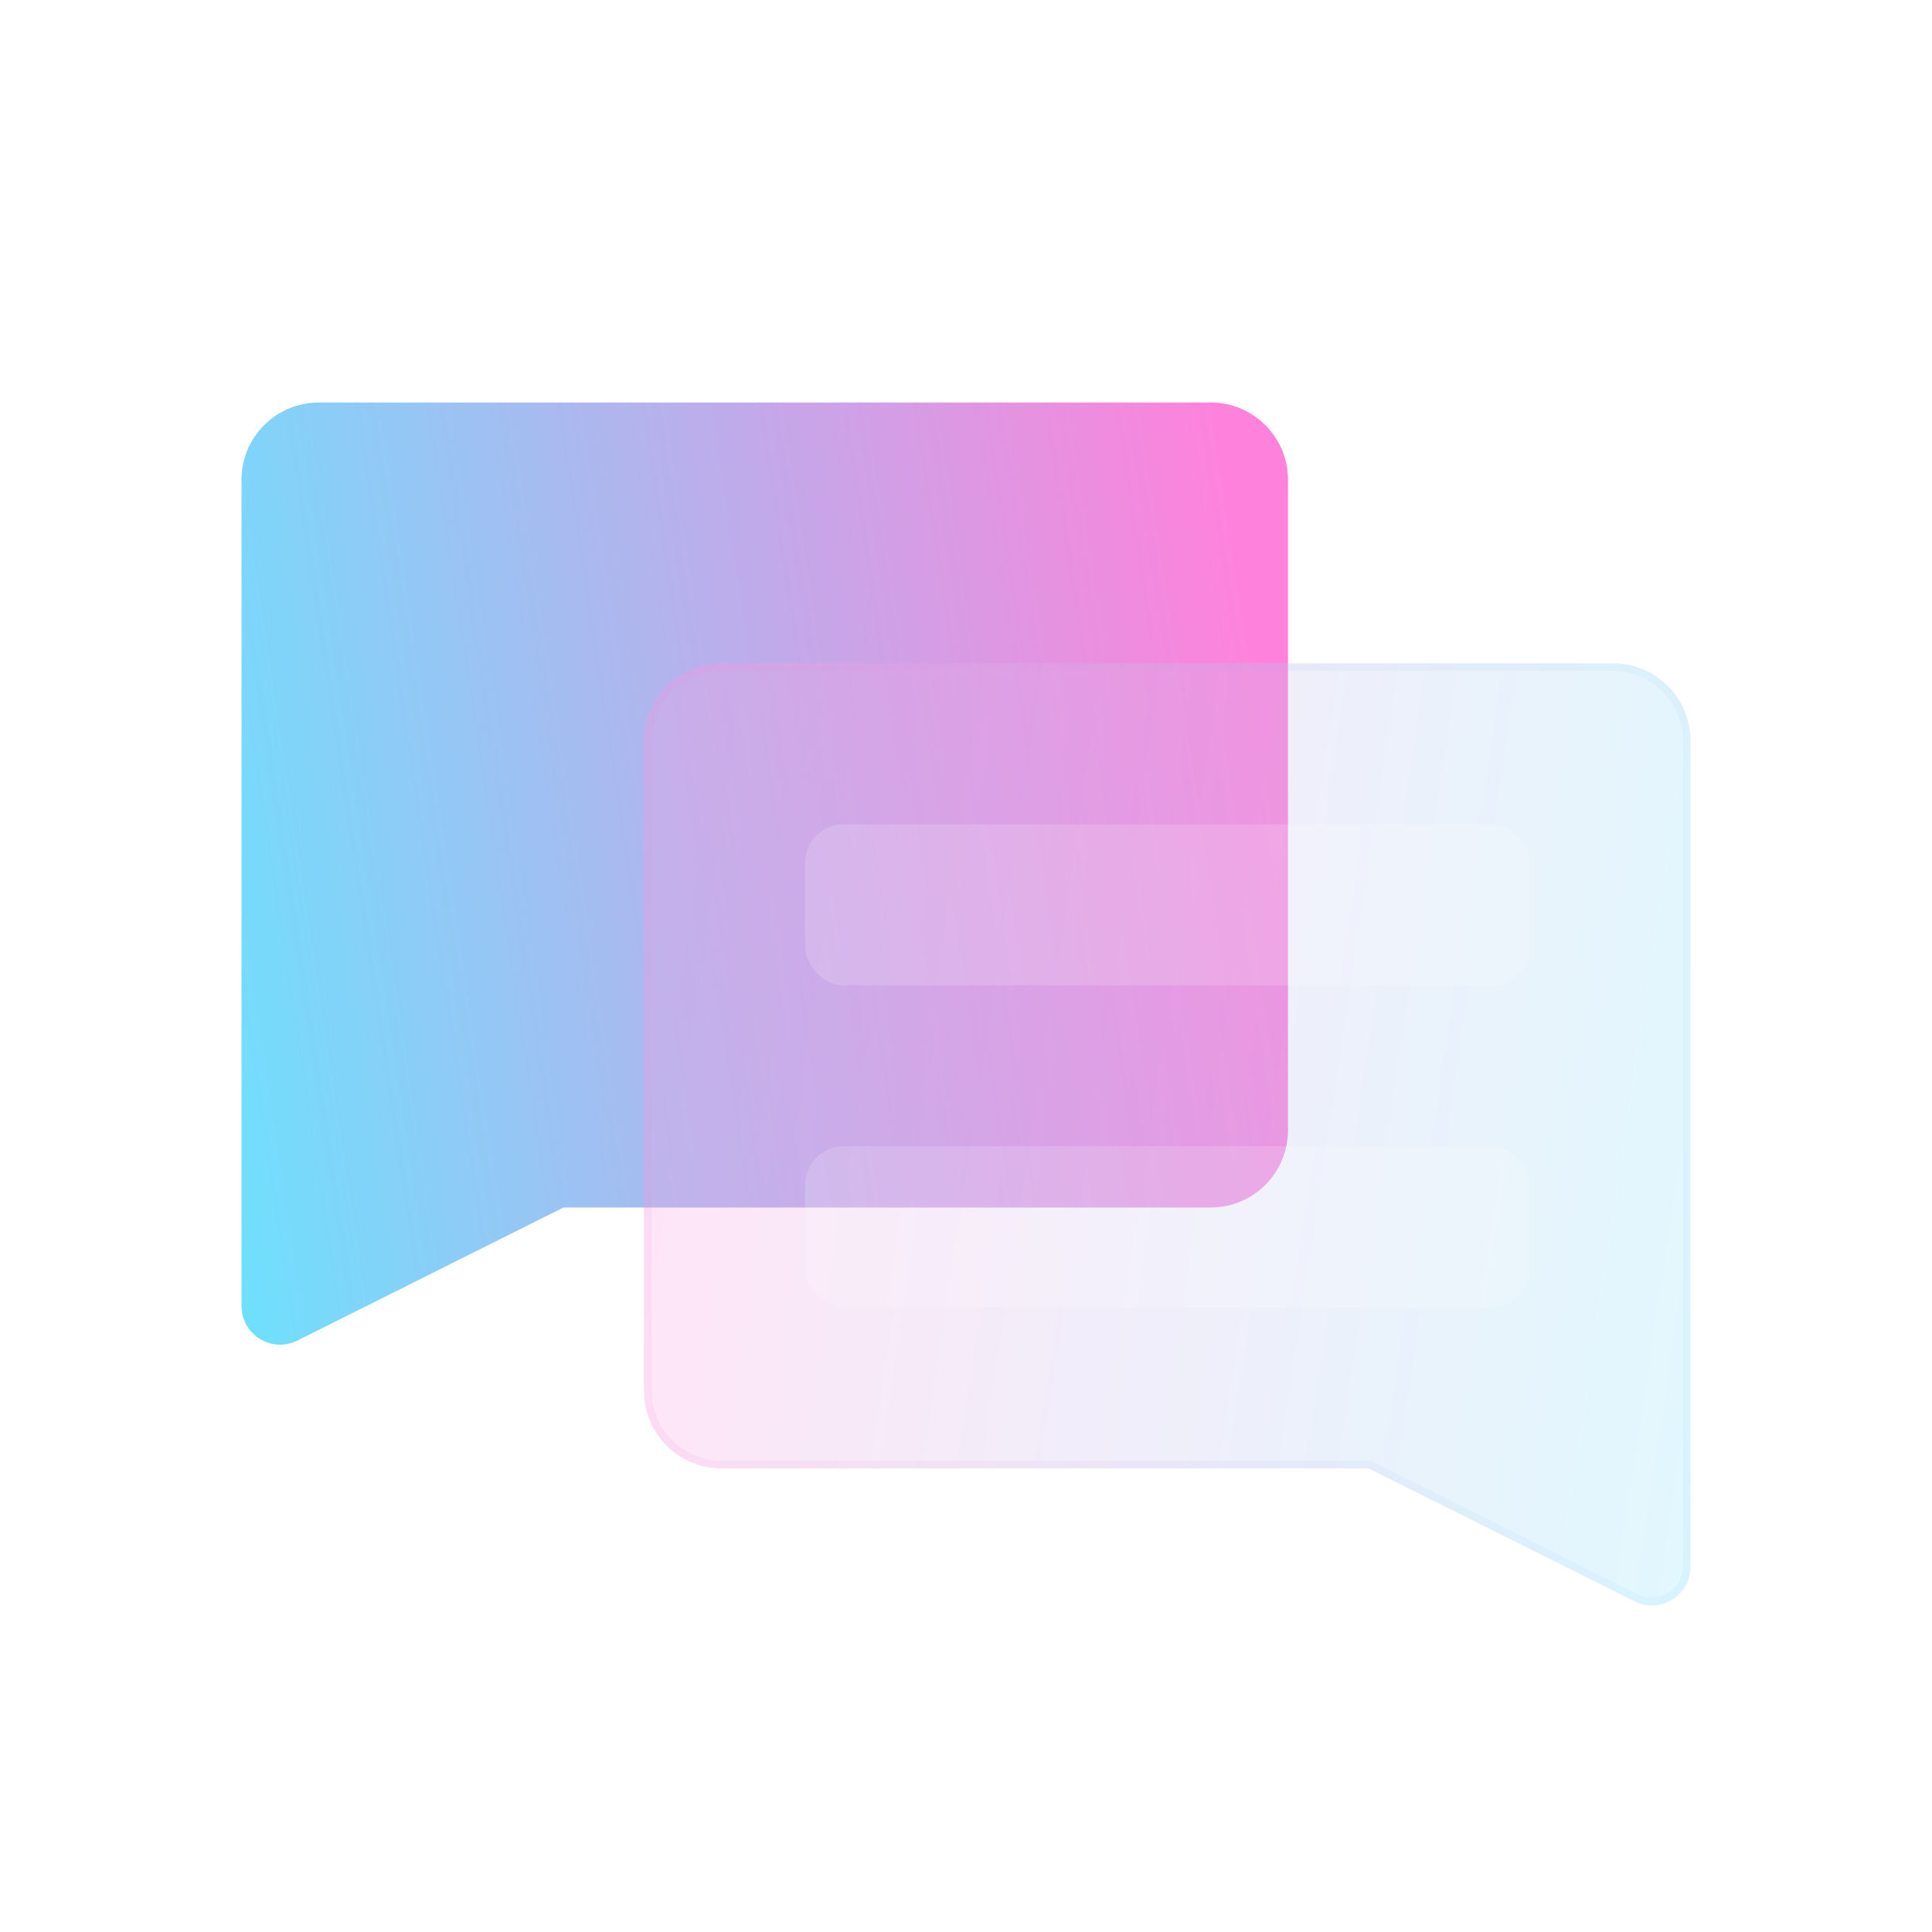 <svg width="50" height="50" viewBox="0 0 50 50" fill="none" xmlns="http://www.w3.org/2000/svg">
<path d="M33.333 12.417C33.333 11.312 32.438 10.417 31.333 10.417H8.25C7.145 10.417 6.25 11.312 6.25 12.417V33.799C6.25 34.542 7.032 35.026 7.697 34.693L14.583 31.25H31.333C32.438 31.25 33.333 30.355 33.333 29.25V12.417Z" fill="url(#paint0_linear_2_600)"/>
<g filter="url(#filter0_bi_2_600)">
<path d="M16.667 18.667C16.667 17.562 17.562 16.667 18.667 16.667H41.75C42.855 16.667 43.75 17.562 43.75 18.667V40.049C43.75 40.792 42.968 41.276 42.303 40.943L35.417 37.5H18.667C17.562 37.5 16.667 36.605 16.667 35.5V18.667Z" fill="#F1F1F1" fill-opacity="0.1"/>
<path d="M16.667 18.667C16.667 17.562 17.562 16.667 18.667 16.667H41.75C42.855 16.667 43.75 17.562 43.75 18.667V40.049C43.75 40.792 42.968 41.276 42.303 40.943L35.417 37.5H18.667C17.562 37.5 16.667 36.605 16.667 35.5V18.667Z" fill="url(#paint1_linear_2_600)" fill-opacity="0.2"/>
<path d="M35.462 37.411L35.44 37.4H35.417H18.667C17.617 37.4 16.767 36.549 16.767 35.5V18.667C16.767 17.617 17.617 16.767 18.667 16.767H41.75C42.799 16.767 43.65 17.617 43.65 18.667V40.049C43.65 40.718 42.946 41.153 42.348 40.854L35.462 37.411Z" stroke="url(#paint2_linear_2_600)" stroke-opacity="0.1" stroke-width="0.2"/>
</g>
<g filter="url(#filter1_i_2_600)">
<rect x="20.833" y="20.833" width="18.75" height="4.167" rx="1" fill="white" fill-opacity="0.16"/>
</g>
<g filter="url(#filter2_i_2_600)">
<rect x="20.833" y="29.167" width="18.75" height="4.167" rx="1" fill="white" fill-opacity="0.16"/>
</g>
<defs>
<filter id="filter0_bi_2_600" x="10.667" y="10.667" width="39.083" height="36.383" filterUnits="userSpaceOnUse" color-interpolation-filters="sRGB">
<feFlood flood-opacity="0" result="BackgroundImageFix"/>
<feGaussianBlur in="BackgroundImageFix" stdDeviation="3"/>
<feComposite in2="SourceAlpha" operator="in" result="effect1_backgroundBlur_2_600"/>
<feBlend mode="normal" in="SourceGraphic" in2="effect1_backgroundBlur_2_600" result="shape"/>
<feColorMatrix in="SourceAlpha" type="matrix" values="0 0 0 0 0 0 0 0 0 0 0 0 0 0 0 0 0 0 127 0" result="hardAlpha"/>
<feOffset dy="0.5"/>
<feGaussianBlur stdDeviation="1"/>
<feComposite in2="hardAlpha" operator="arithmetic" k2="-1" k3="1"/>
<feColorMatrix type="matrix" values="0 0 0 0 1 0 0 0 0 1 0 0 0 0 1 0 0 0 0.4 0"/>
<feBlend mode="normal" in2="shape" result="effect2_innerShadow_2_600"/>
</filter>
<filter id="filter1_i_2_600" x="20.833" y="20.833" width="18.75" height="4.667" filterUnits="userSpaceOnUse" color-interpolation-filters="sRGB">
<feFlood flood-opacity="0" result="BackgroundImageFix"/>
<feBlend mode="normal" in="SourceGraphic" in2="BackgroundImageFix" result="shape"/>
<feColorMatrix in="SourceAlpha" type="matrix" values="0 0 0 0 0 0 0 0 0 0 0 0 0 0 0 0 0 0 127 0" result="hardAlpha"/>
<feOffset dy="0.5"/>
<feGaussianBlur stdDeviation="0.25"/>
<feComposite in2="hardAlpha" operator="arithmetic" k2="-1" k3="1"/>
<feColorMatrix type="matrix" values="0 0 0 0 1 0 0 0 0 1 0 0 0 0 1 0 0 0 0.4 0"/>
<feBlend mode="normal" in2="shape" result="effect1_innerShadow_2_600"/>
</filter>
<filter id="filter2_i_2_600" x="20.833" y="29.167" width="18.75" height="4.667" filterUnits="userSpaceOnUse" color-interpolation-filters="sRGB">
<feFlood flood-opacity="0" result="BackgroundImageFix"/>
<feBlend mode="normal" in="SourceGraphic" in2="BackgroundImageFix" result="shape"/>
<feColorMatrix in="SourceAlpha" type="matrix" values="0 0 0 0 0 0 0 0 0 0 0 0 0 0 0 0 0 0 127 0" result="hardAlpha"/>
<feOffset dy="0.5"/>
<feGaussianBlur stdDeviation="0.25"/>
<feComposite in2="hardAlpha" operator="arithmetic" k2="-1" k3="1"/>
<feColorMatrix type="matrix" values="0 0 0 0 1 0 0 0 0 1 0 0 0 0 1 0 0 0 0.4 0"/>
<feBlend mode="normal" in2="shape" result="effect1_innerShadow_2_600"/>
</filter>
<linearGradient id="paint0_linear_2_600" x1="32.205" y1="15.417" x2="2.778" y2="19.844" gradientUnits="userSpaceOnUse">
<stop stop-color="#FE82DB"/>
<stop offset="1" stop-color="#68E4FF"/>
</linearGradient>
<linearGradient id="paint1_linear_2_600" x1="17.795" y1="21.667" x2="47.222" y2="26.094" gradientUnits="userSpaceOnUse">
<stop stop-color="#FE82DB"/>
<stop offset="1" stop-color="#68E4FF"/>
</linearGradient>
<linearGradient id="paint2_linear_2_600" x1="17.513" y1="17.803" x2="43.75" y2="17.803" gradientUnits="userSpaceOnUse">
<stop stop-color="#FD84DC"/>
<stop offset="1" stop-color="#7FD6FA"/>
</linearGradient>
</defs>
</svg>
